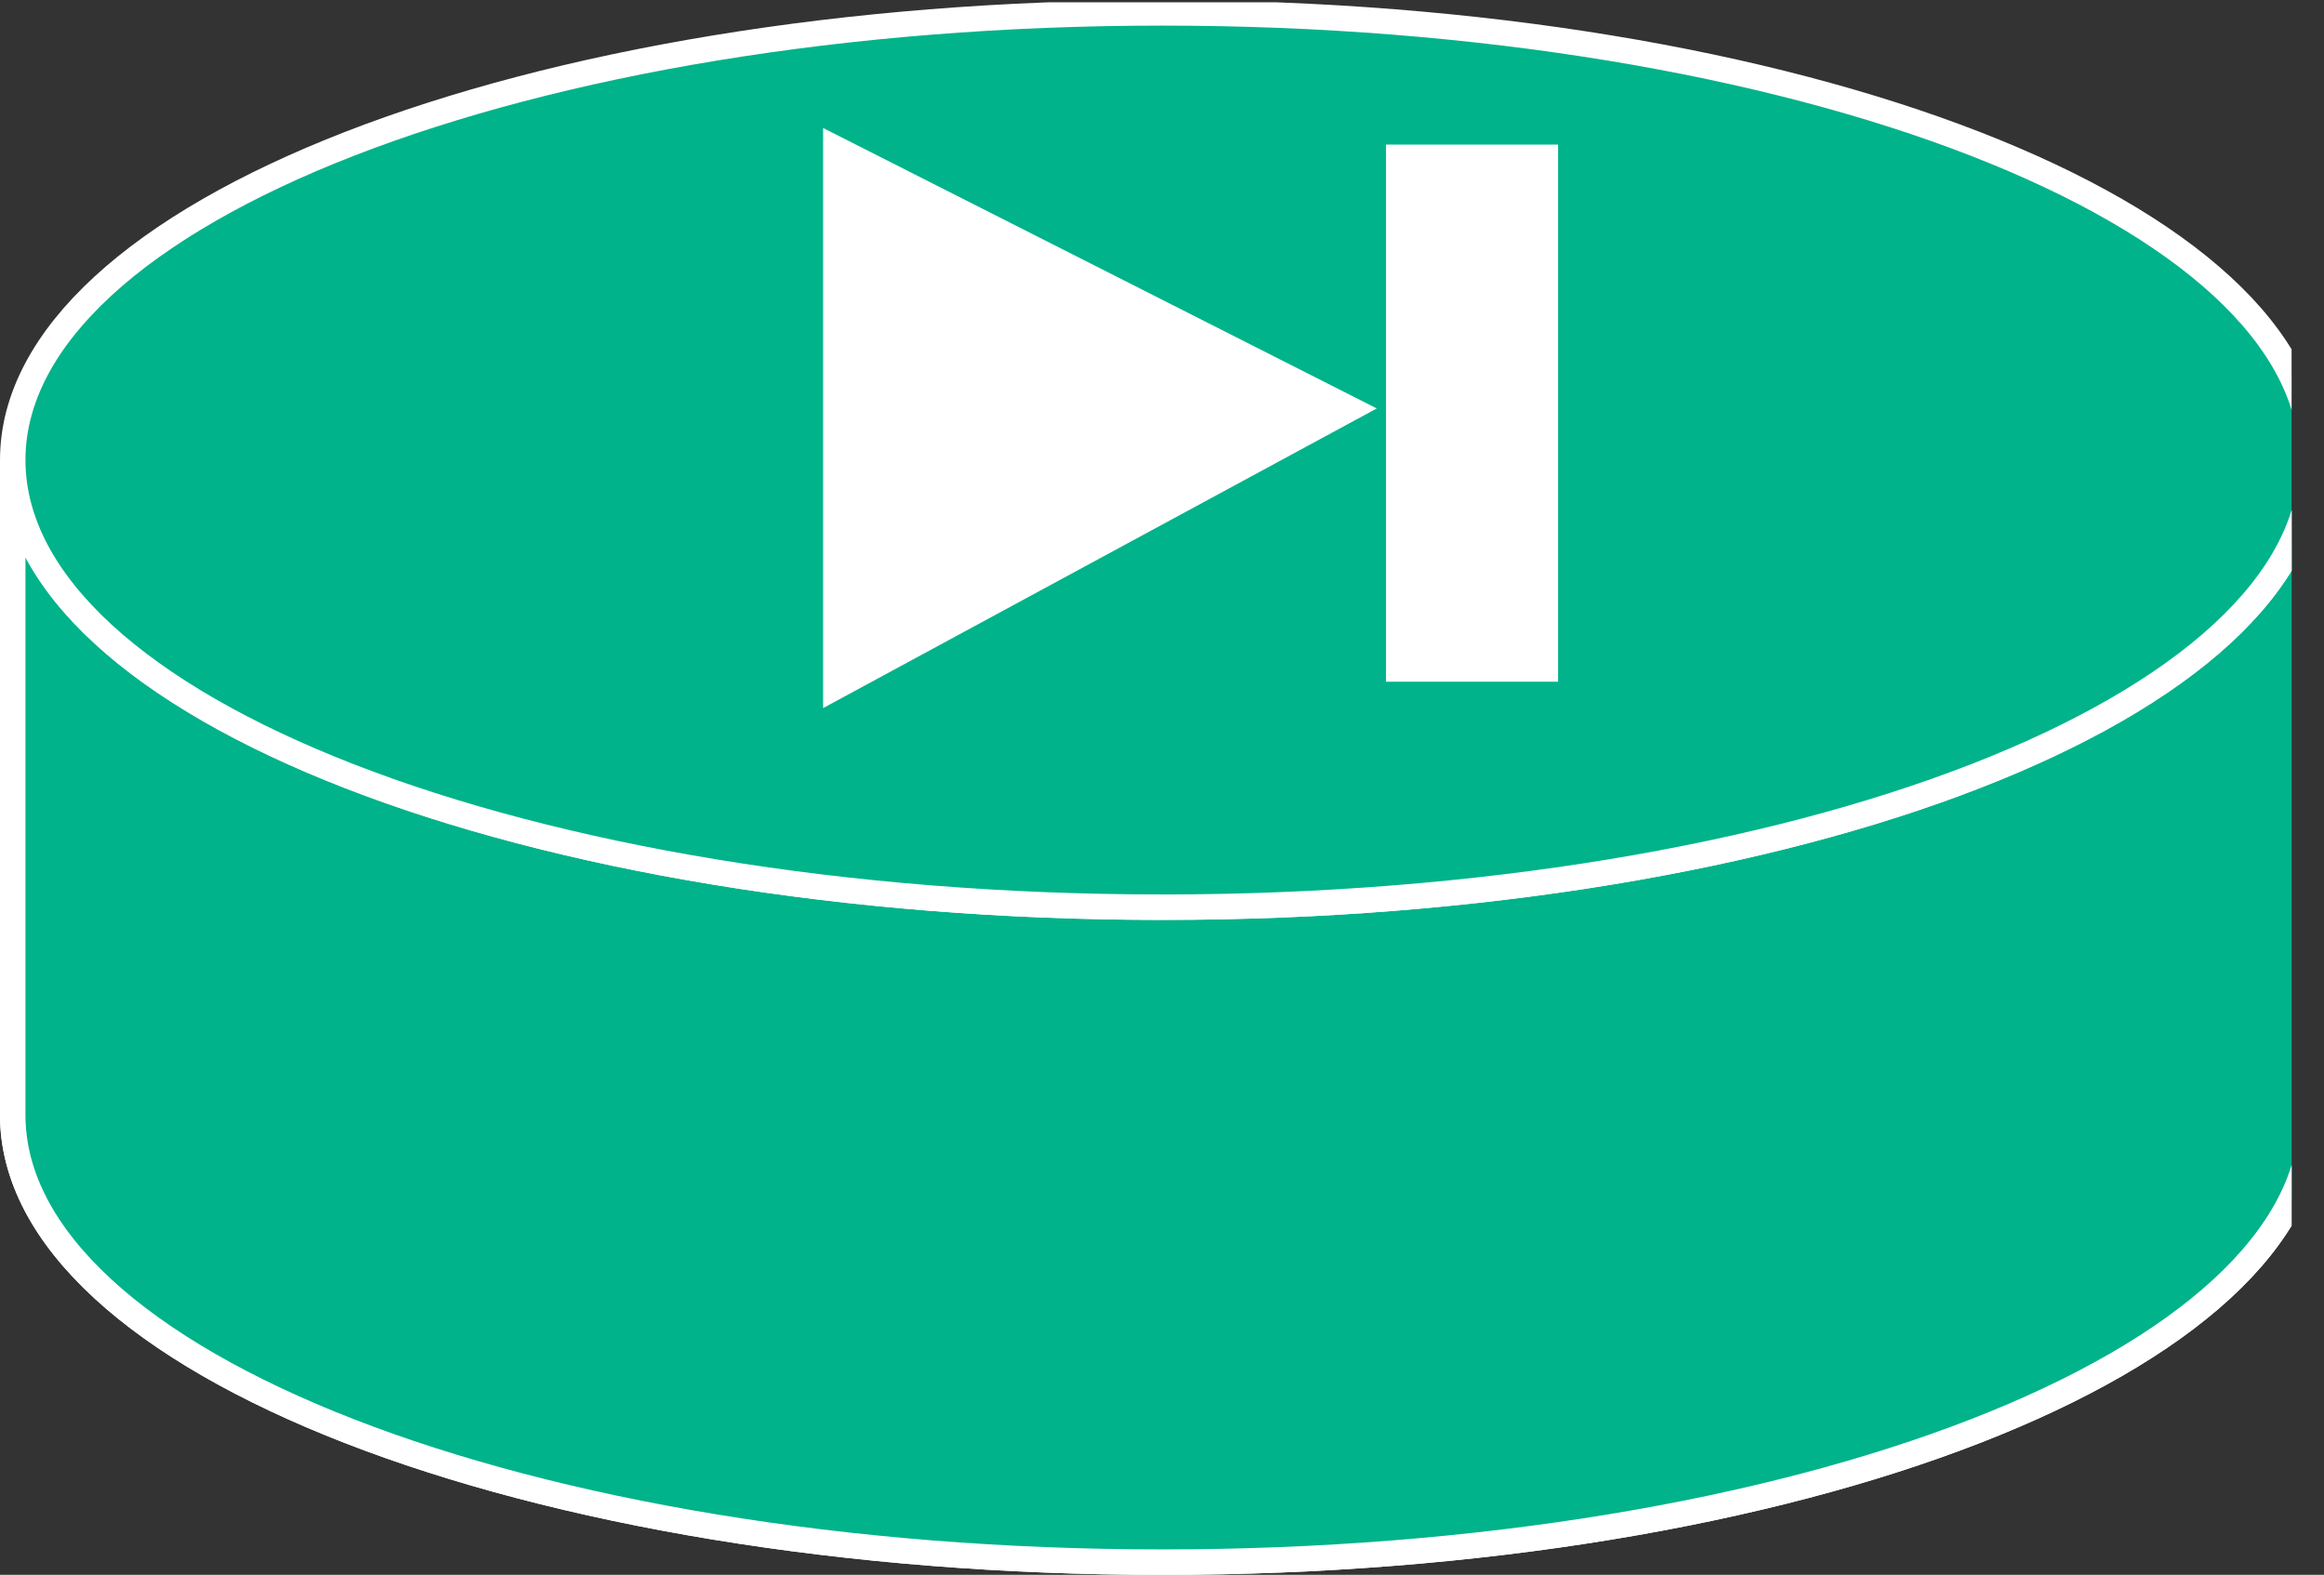 <?xml version="1.0" encoding="UTF-8" standalone="no"?>
<svg
   xmlns:dc="http://purl.org/dc/elements/1.1/"
   xmlns:cc="http://creativecommons.org/ns#"
   xmlns:rdf="http://www.w3.org/1999/02/22-rdf-syntax-ns#"
   xmlns:svg="http://www.w3.org/2000/svg"
   xmlns="http://www.w3.org/2000/svg"
   viewBox="0 0 48.667 32.973"
   height="32.973"
   width="48.667"
   xml:space="preserve"
   id="svg2"
   version="1.1"><rect x="0" y="0" width="48.667" height="32.973" fill="#333333" stroke="none"/><defs
     id="defs6"><clipPath
       id="clipPath20"
       clipPathUnits="userSpaceOnUse"><path
         id="path18"
         d="M 0,247 H 360 V 0 H 0 Z" /></clipPath></defs><g
     transform="matrix(1.333,0,0,-1.333,0,32.973)"
     id="g10"><g
       transform="scale(0.1)"
       id="g12"><g
         id="g14"><g
           clip-path="url(#clipPath20)"
           id="g16"><path
             id="path22"
             style="fill:#00B38A;fill-opacity:1;fill-rule:nonzero;stroke:none"
             d="m 363.215,175.102 c 0,-38.789 -80.86,-70.235 -180.61,-70.235 C 82.859,104.867 2,136.313 2,175.102 V 72.231 C 2,33.441 82.859,1.992 182.605,1.992 c 99.75,0 180.61,31.449 180.61,70.238 V 175.102" /><path
             id="path24"
             style="fill:none;stroke:#ffffff;stroke-width:4;stroke-linecap:butt;stroke-linejoin:miter;stroke-miterlimit:4;stroke-dasharray:none;stroke-opacity:1"
             d="m 363.215,175.102 c 0,-38.789 -80.86,-70.235 -180.61,-70.235 C 82.859,104.867 2,136.313 2,175.102 V 72.231 C 2,33.441 82.859,1.992 182.605,1.992 c 99.75,0 180.61,31.449 180.61,70.238 z" /><path
             id="path26"
             style="fill:#00B38A;fill-opacity:1;fill-rule:nonzero;stroke:none"
             d="m 363.215,175.102 c 0,-38.789 -80.86,-70.235 -180.61,-70.235 C 82.859,104.867 2,136.313 2,175.102 V 72.231 C 2,33.441 82.859,1.992 182.605,1.992 c 99.75,0 180.61,31.449 180.61,70.238 V 175.102" /><path
             id="path28"
             style="fill:none;stroke:#ffffff;stroke-width:4;stroke-linecap:butt;stroke-linejoin:miter;stroke-miterlimit:4;stroke-dasharray:none;stroke-opacity:1"
             d="m 363.215,175.102 c 0,-38.789 -80.86,-70.235 -180.61,-70.235 C 82.859,104.867 2,136.313 2,175.102 V 72.231 C 2,33.441 82.859,1.992 182.605,1.992 c 99.75,0 180.61,31.449 180.61,70.238 z" /><path
             id="path30"
             style="fill:#00B38A;fill-opacity:1;fill-rule:nonzero;stroke:none"
             d="m 182.605,104.867 c 99.75,0 180.61,31.446 180.61,70.235 0,38.789 -80.86,70.234 -180.61,70.234 C 82.859,245.336 2,213.891 2,175.102 2,136.313 82.859,104.867 182.605,104.867" /><path
             id="path32"
             style="fill:none;stroke:#ffffff;stroke-width:4;stroke-linecap:butt;stroke-linejoin:miter;stroke-miterlimit:4;stroke-dasharray:none;stroke-opacity:1"
             d="m 182.605,104.867 c 99.75,0 180.61,31.446 180.61,70.235 0,38.789 -80.86,70.234 -180.61,70.234 C 82.859,245.336 2,213.891 2,175.102 2,136.313 82.859,104.867 182.605,104.867 Z" /><path
             id="path34"
             style="fill:#ffffff;fill-opacity:1;fill-rule:nonzero;stroke:none"
             d="m 129.309,136.137 v 91.117 l 86.98,-44.051 -86.98,-47.066" /><path
             id="path36"
             style="fill:#ffffff;fill-opacity:1;fill-rule:nonzero;stroke:none"
             d="m 217.734,140.281 h 27.039 v 84.367 H 217.734 Z" /></g></g></g></g></svg>